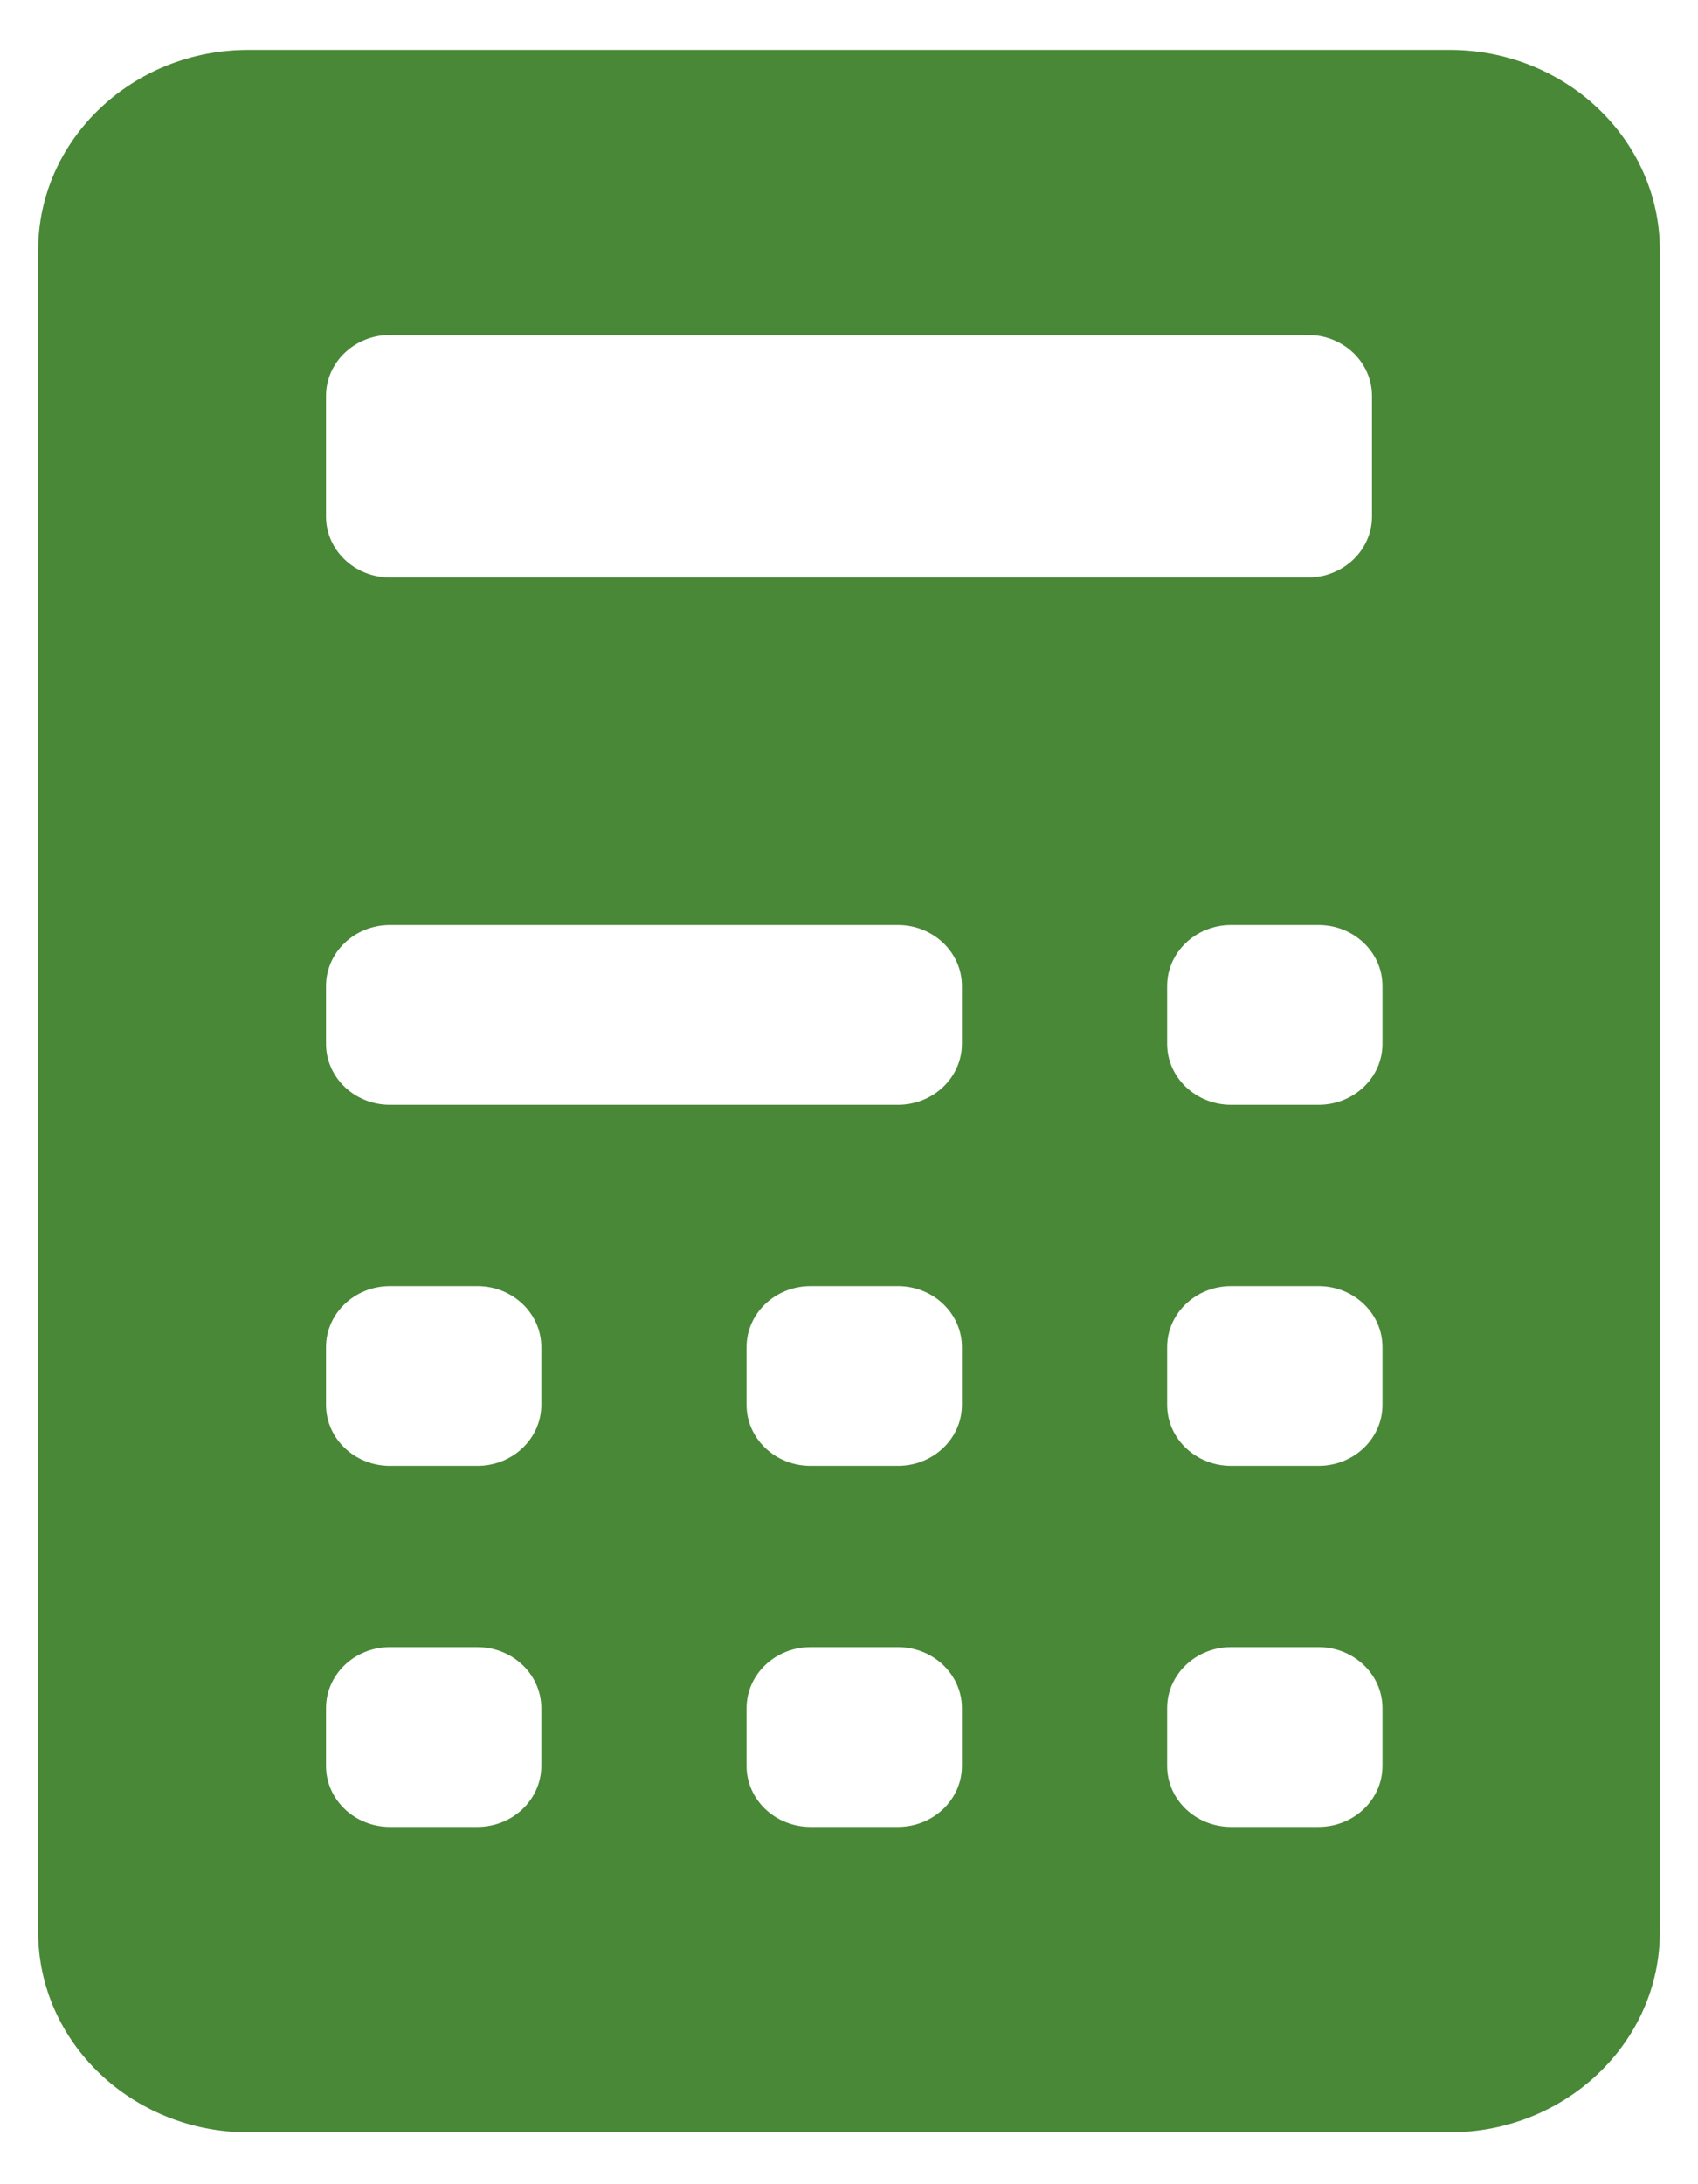 <svg width="28" height="36" viewBox="0 0 28 36" fill="none" xmlns="http://www.w3.org/2000/svg"><path d="M23.908 0.822H4.092C2.183 0.822 0.629 2.303 0.629 4.124V31.843C0.629 33.664 2.183 35.145 4.092 35.145H23.908C25.817 35.145 27.371 33.664 27.371 31.843V4.124C27.371 2.303 25.817 0.822 23.908 0.822ZM5.376 6.526C5.376 5.971 5.848 5.521 6.43 5.521H21.57C22.152 5.521 22.624 5.971 22.624 6.526V8.512C22.624 9.067 22.152 9.518 21.57 9.518H6.43C5.848 9.518 5.376 9.067 5.376 8.512V6.526ZM8.926 29.106C8.926 29.662 8.454 30.112 7.872 30.112H6.43C5.848 30.112 5.376 29.662 5.376 29.106V28.154C5.376 27.598 5.848 27.148 6.43 27.148H7.872C8.454 27.148 8.926 27.598 8.926 28.154V29.106ZM8.926 23.155C8.926 23.711 8.454 24.161 7.872 24.161H6.43C5.848 24.161 5.376 23.711 5.376 23.155V22.203C5.376 21.647 5.848 21.197 6.43 21.197H7.872C8.454 21.197 8.926 21.647 8.926 22.203V23.155ZM15.862 29.106C15.862 29.662 15.389 30.112 14.807 30.112H13.366C12.783 30.112 12.311 29.662 12.311 29.106V28.154C12.311 27.598 12.783 27.148 13.366 27.148H14.807C15.389 27.148 15.862 27.598 15.862 28.154V29.106ZM15.862 23.155C15.862 23.711 15.389 24.161 14.807 24.161H13.366C12.783 24.161 12.311 23.711 12.311 23.155V22.203C12.311 21.647 12.783 21.197 13.366 21.197H14.807C15.389 21.197 15.862 21.647 15.862 22.203V23.155ZM15.862 17.204C15.862 17.76 15.389 18.21 14.807 18.21H6.43C5.848 18.21 5.376 17.76 5.376 17.204V16.252C5.376 15.696 5.848 15.246 6.43 15.246H14.807C15.389 15.246 15.862 15.696 15.862 16.252V17.204ZM22.797 29.106C22.797 29.662 22.325 30.112 21.742 30.112H20.301C19.718 30.112 19.246 29.662 19.246 29.106V28.154C19.246 27.598 19.718 27.148 20.301 27.148H21.742C22.325 27.148 22.797 27.598 22.797 28.154V29.106ZM22.797 23.155C22.797 23.711 22.325 24.161 21.742 24.161H20.301C19.718 24.161 19.246 23.711 19.246 23.155V22.203C19.246 21.647 19.718 21.197 20.301 21.197H21.742C22.325 21.197 22.797 21.647 22.797 22.203V23.155ZM22.797 17.204C22.797 17.76 22.325 18.21 21.742 18.21H20.301C19.718 18.21 19.246 17.76 19.246 17.204V16.252C19.246 15.696 19.718 15.246 20.301 15.246H21.742C22.325 15.246 22.797 15.696 22.797 16.252V17.204Z" fill="#498837"/></svg>
